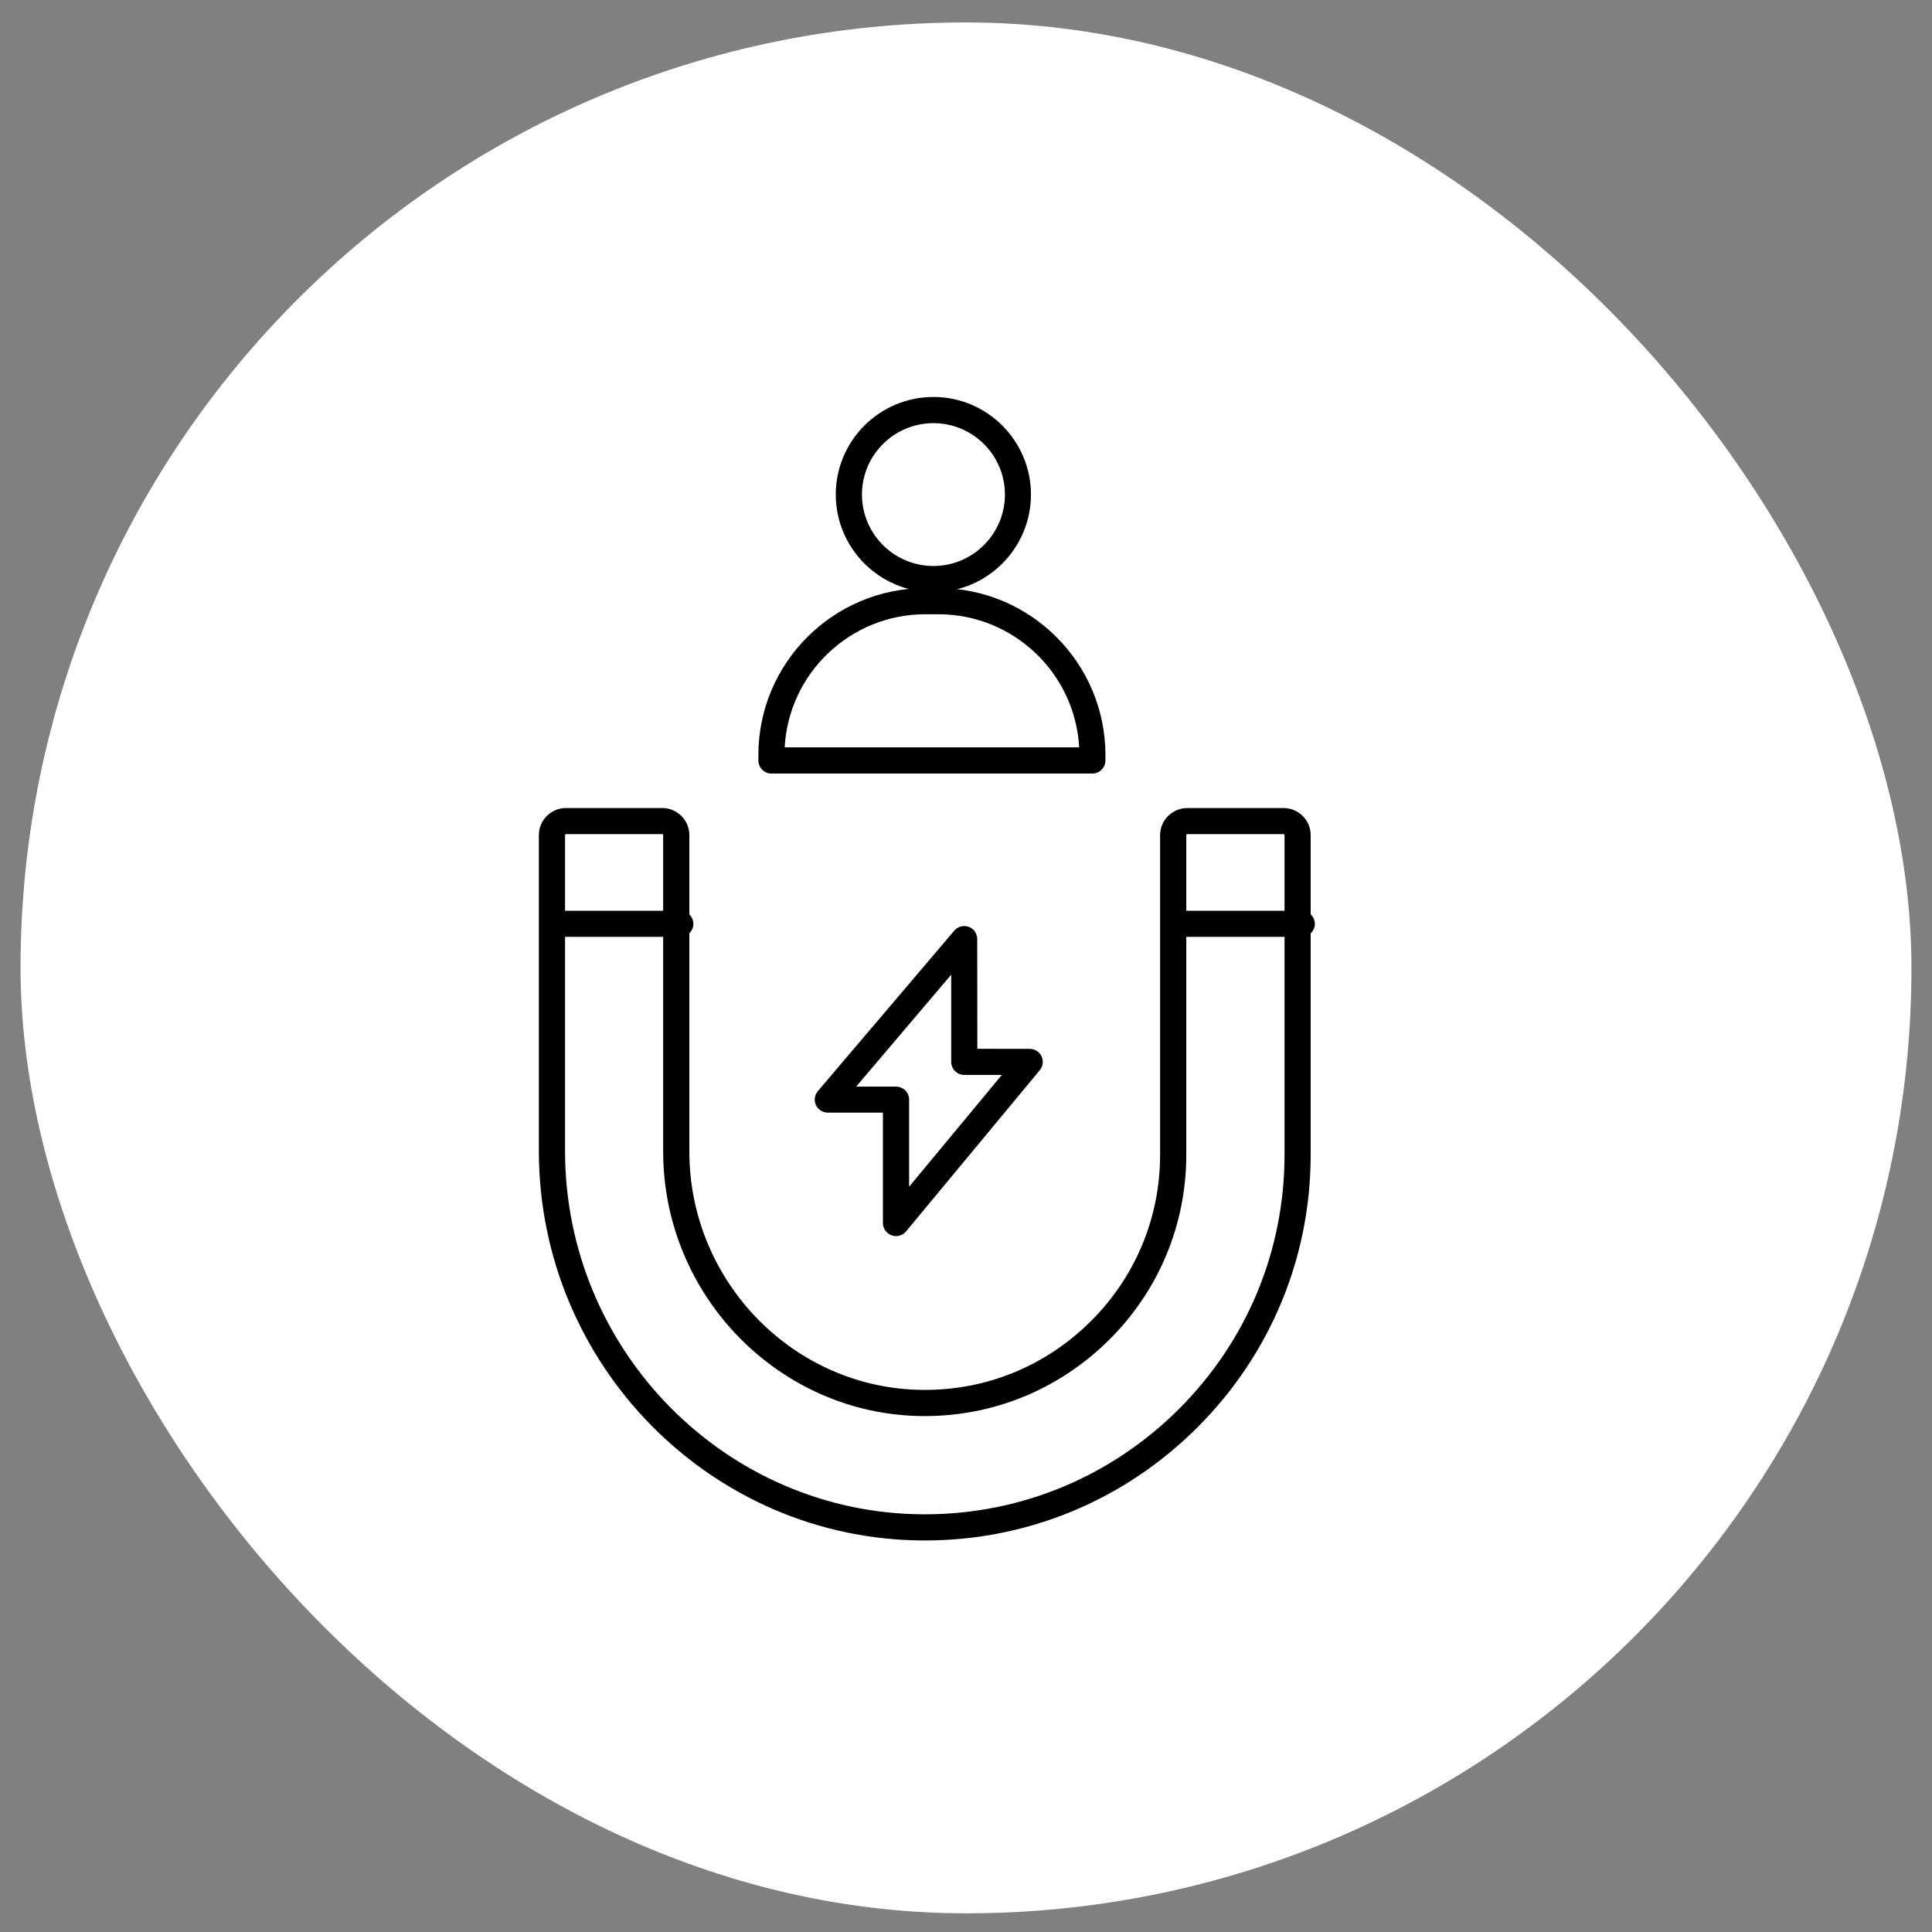 <svg width="47" height="47" viewBox="0 0 47 47" fill="none" xmlns="http://www.w3.org/2000/svg">
<rect x="0" y="0" width="47" height="47" fill="#808080" stroke="none"/>
<rect x="0.5" y="0.546" width="46" height="46" rx="23" fill="white"/>
<path fill-rule="evenodd" clip-rule="evenodd" d="M19.089 18.181H26.253C26.155 16.378 24.656 14.943 22.83 14.943H22.512C20.683 14.943 19.187 16.378 19.089 18.181ZM26.574 18.818H18.767C18.591 18.818 18.449 18.673 18.449 18.499V18.369C18.449 16.13 20.269 14.307 22.512 14.307H22.83C25.07 14.307 26.892 16.13 26.892 18.369V18.499C26.892 18.673 26.751 18.818 26.574 18.818Z" fill="black"/>
<path fill-rule="evenodd" clip-rule="evenodd" d="M16.552 22.791H13.525C13.349 22.791 13.207 22.649 13.207 22.475C13.207 22.299 13.349 22.157 13.525 22.157H16.552C16.726 22.157 16.867 22.299 16.867 22.475C16.867 22.649 16.726 22.791 16.552 22.791Z" fill="black"/>
<path fill-rule="evenodd" clip-rule="evenodd" d="M31.668 22.791H28.639C28.465 22.791 28.32 22.649 28.32 22.475C28.32 22.299 28.465 22.157 28.639 22.157H31.668C31.842 22.157 31.986 22.299 31.986 22.475C31.986 22.649 31.842 22.791 31.668 22.791Z" fill="black"/>
<path fill-rule="evenodd" clip-rule="evenodd" d="M20.828 26.434H21.797C21.974 26.434 22.116 26.576 22.116 26.749V28.87L24.372 26.15H23.458C23.282 26.15 23.14 26.008 23.14 25.832V23.711L20.828 26.434ZM21.797 30.071C21.762 30.071 21.725 30.065 21.69 30.051C21.563 30.004 21.479 29.886 21.479 29.753V27.067H20.139C20.015 27.067 19.902 26.995 19.85 26.885C19.798 26.772 19.815 26.639 19.896 26.544L23.215 22.64C23.302 22.539 23.441 22.501 23.568 22.548C23.692 22.594 23.773 22.713 23.773 22.846L23.776 25.514L25.05 25.516C25.174 25.516 25.284 25.586 25.339 25.699C25.388 25.809 25.374 25.942 25.293 26.037L22.043 29.955C21.982 30.03 21.89 30.071 21.797 30.071Z" fill="black"/>
<path fill-rule="evenodd" clip-rule="evenodd" d="M22.708 10.294C21.75 10.294 20.969 11.072 20.969 12.03C20.969 12.99 21.75 13.769 22.708 13.769C23.665 13.769 24.447 12.99 24.447 12.03C24.447 11.072 23.665 10.294 22.708 10.294ZM22.708 14.405C21.397 14.405 20.332 13.34 20.332 12.03C20.332 10.722 21.397 9.657 22.708 9.657C24.015 9.657 25.08 10.722 25.08 12.03C25.08 13.34 24.015 14.405 22.708 14.405Z" fill="black"/>
<path fill-rule="evenodd" clip-rule="evenodd" d="M13.769 20.291C13.755 20.291 13.746 20.302 13.746 20.317V27.999C13.746 32.86 17.661 36.824 22.473 36.839C22.482 36.839 22.49 36.839 22.496 36.839C24.828 36.839 27.021 35.93 28.677 34.281C30.337 32.623 31.249 30.424 31.249 28.089V20.317C31.249 20.302 31.237 20.291 31.223 20.291H28.885C28.87 20.291 28.859 20.302 28.859 20.317V28.089C28.859 29.796 28.188 31.402 26.972 32.605C25.768 33.795 24.183 34.449 22.499 34.449C22.476 34.449 22.455 34.449 22.432 34.449C18.96 34.414 16.133 31.526 16.133 28.011V20.317C16.133 20.302 16.124 20.291 16.11 20.291H13.769ZM22.496 37.475C22.487 37.475 22.479 37.475 22.47 37.475C17.308 37.461 13.109 33.21 13.109 27.999V20.317C13.109 19.952 13.405 19.657 13.769 19.657H16.11C16.474 19.657 16.77 19.952 16.77 20.317V28.011C16.77 31.179 19.313 33.783 22.441 33.812C23.98 33.829 25.427 33.239 26.524 32.154C27.62 31.069 28.222 29.625 28.222 28.089V20.317C28.222 19.952 28.52 19.657 28.885 19.657H31.223C31.587 19.657 31.885 19.952 31.885 20.317V28.089C31.885 30.595 30.904 32.953 29.125 34.729C27.351 36.5 24.999 37.475 22.496 37.475Z" fill="black"/>
</svg>
